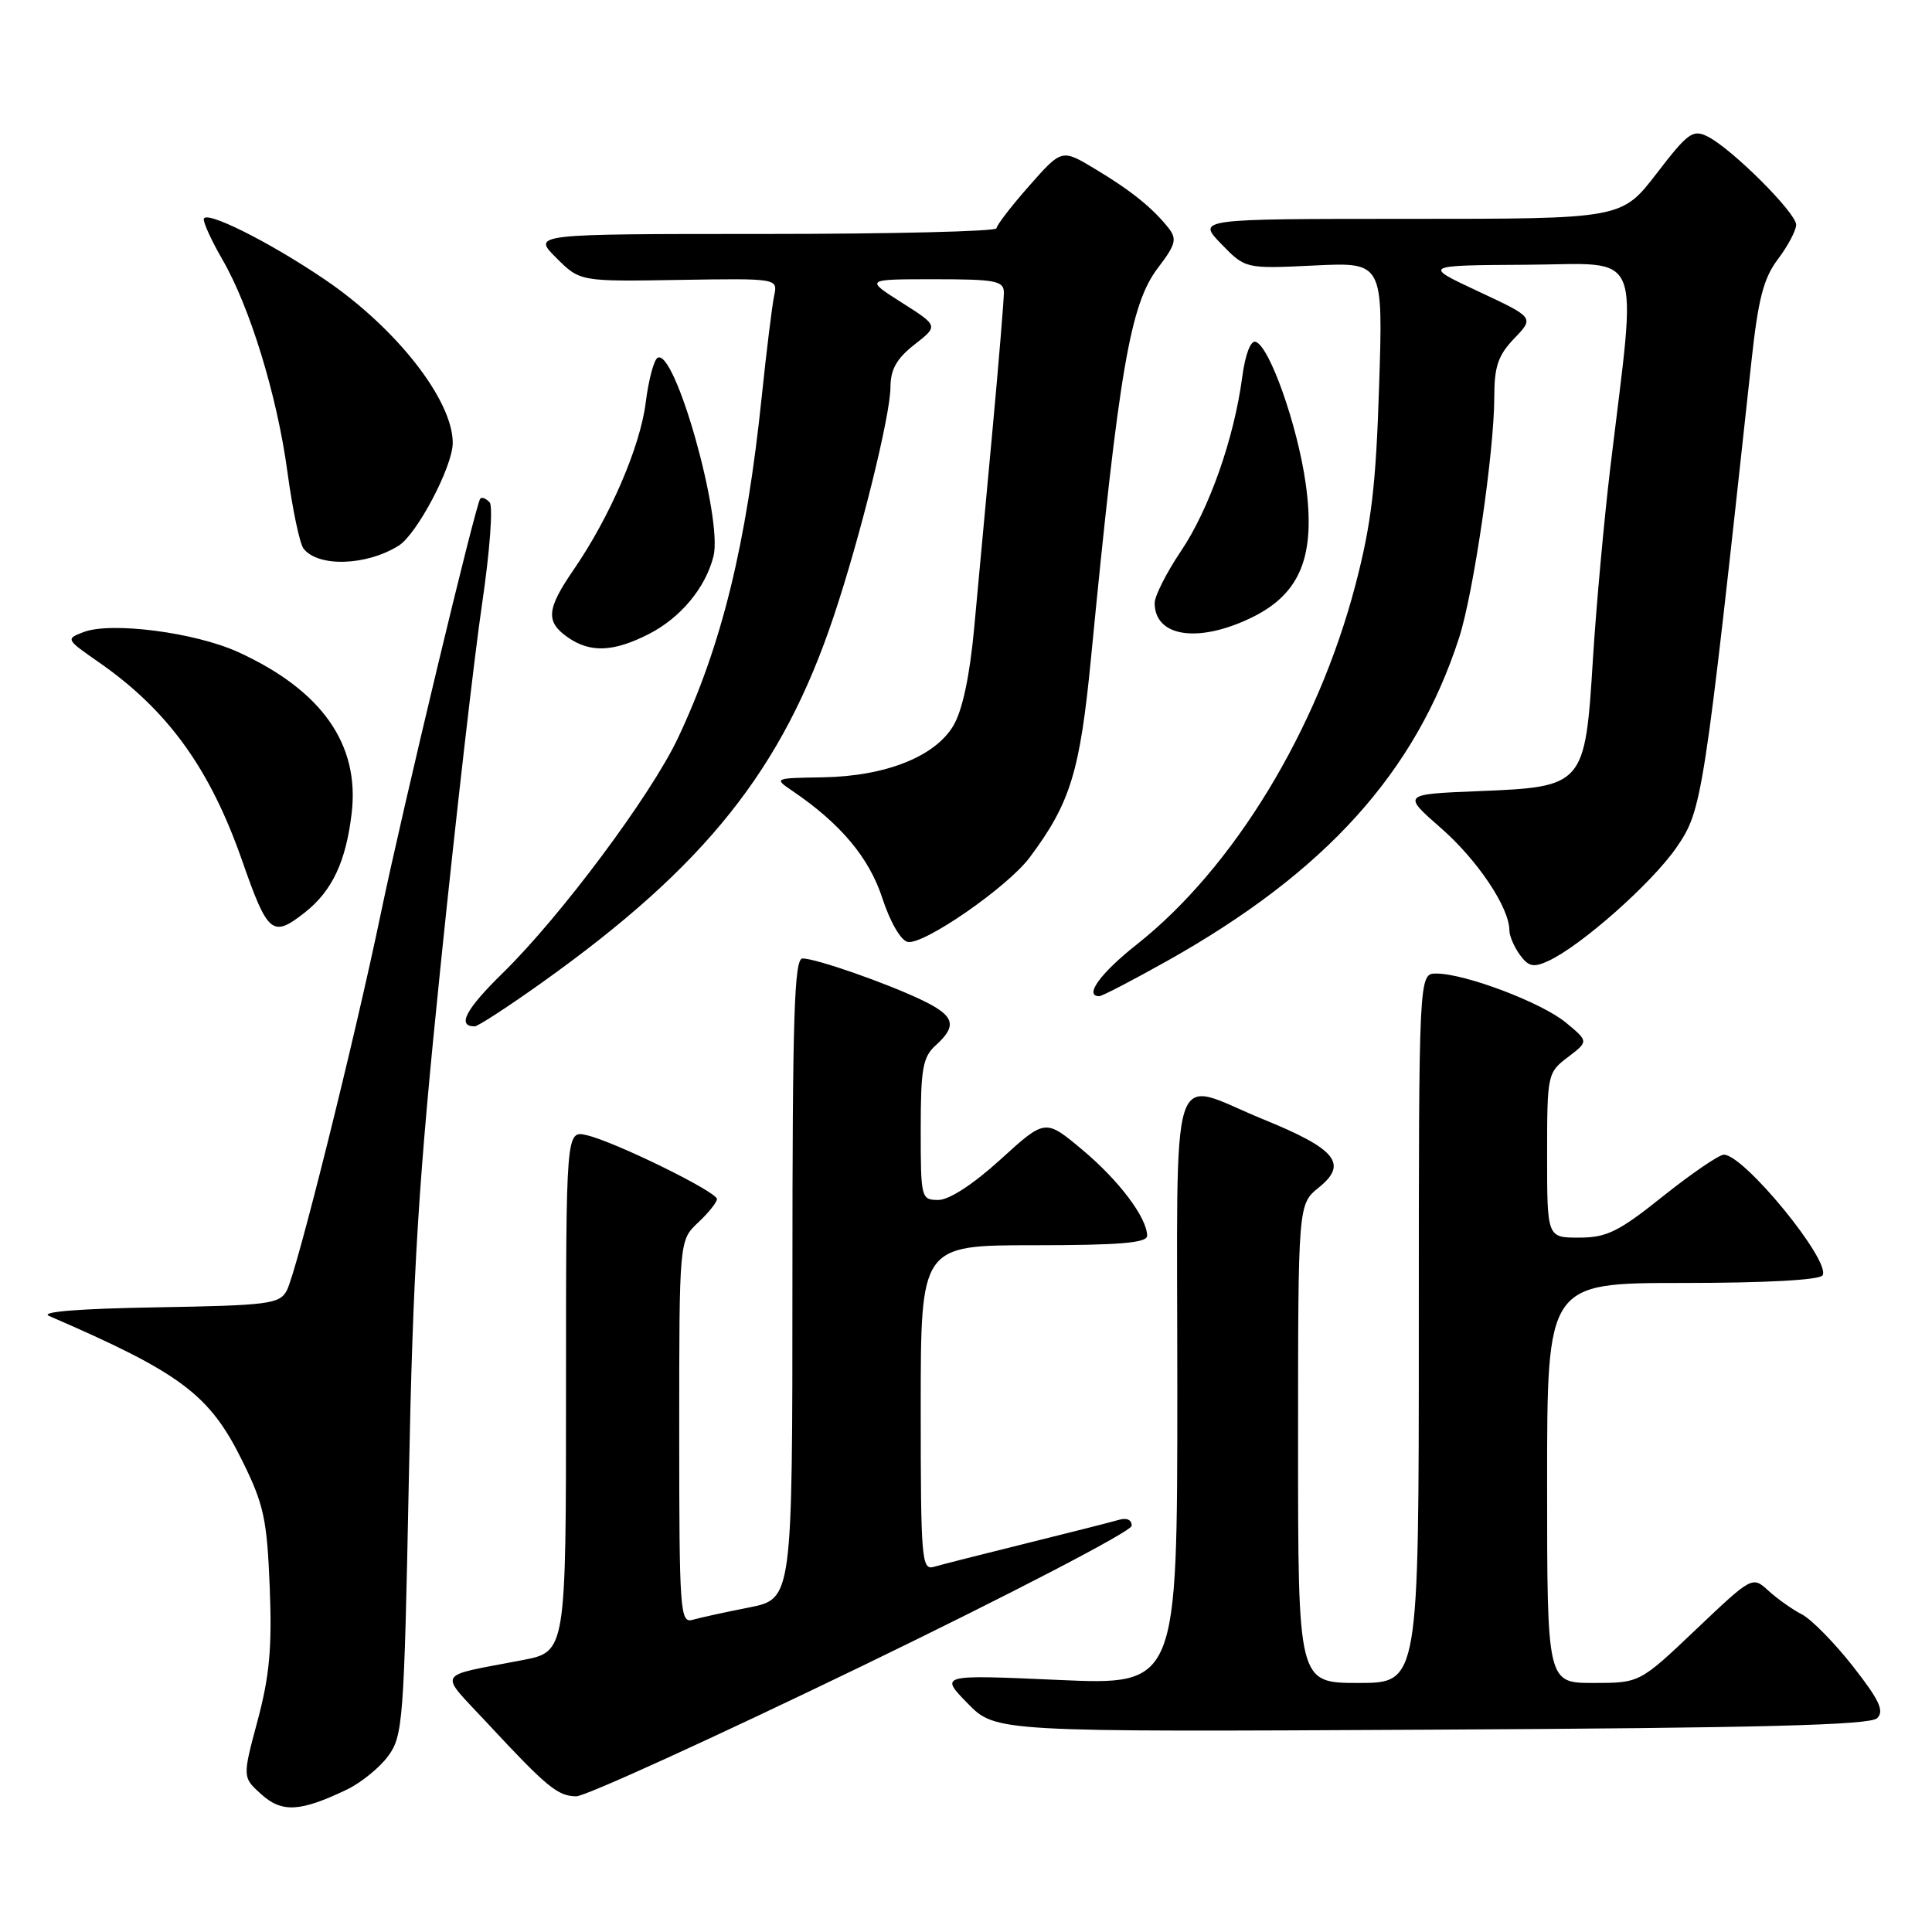 <?xml version="1.0" encoding="UTF-8" standalone="no"?>
<!DOCTYPE svg PUBLIC "-//W3C//DTD SVG 1.1//EN" "http://www.w3.org/Graphics/SVG/1.1/DTD/svg11.dtd" >
<svg xmlns="http://www.w3.org/2000/svg" xmlns:xlink="http://www.w3.org/1999/xlink" version="1.1" viewBox="0 0 256 256">
 <g >
 <path fill="currentColor"
d=" M 45.94 237.14 C 47.82 236.24 50.30 234.23 51.44 232.68 C 53.39 230.01 53.54 228.06 54.17 196.18 C 54.72 168.03 55.42 156.75 58.43 127.50 C 60.41 108.25 62.86 86.88 63.88 80.00 C 64.90 73.09 65.35 67.08 64.88 66.57 C 64.41 66.05 63.86 65.83 63.64 66.07 C 63.04 66.74 53.37 107.07 50.47 121.00 C 47.00 137.71 39.30 168.57 38.00 171.00 C 37.04 172.79 35.64 172.97 20.73 173.23 C 10.48 173.40 5.24 173.82 6.50 174.37 C 24.02 181.95 27.78 184.77 32.13 193.62 C 34.96 199.35 35.38 201.32 35.74 210.31 C 36.06 218.32 35.71 222.10 34.13 228.00 C 32.12 235.50 32.12 235.50 34.62 237.75 C 37.36 240.22 39.76 240.09 45.94 237.14 Z  M 114.20 220.77 C 133.83 211.27 149.92 202.91 149.95 202.18 C 149.98 201.39 149.31 201.07 148.25 201.39 C 147.29 201.67 141.78 203.07 136.00 204.50 C 130.22 205.93 124.71 207.33 123.75 207.61 C 122.12 208.10 122.00 206.64 122.00 186.57 C 122.00 165.00 122.00 165.00 137.00 165.00 C 148.34 165.00 152.00 164.69 152.00 163.75 C 151.99 161.35 148.26 156.40 143.40 152.34 C 138.50 148.24 138.50 148.24 132.59 153.62 C 128.98 156.91 125.77 159.00 124.34 159.00 C 122.05 159.00 122.00 158.78 122.00 149.65 C 122.00 141.58 122.27 140.06 124.00 138.50 C 126.87 135.90 126.49 134.61 122.25 132.56 C 117.54 130.29 108.12 127.00 106.34 127.00 C 105.24 127.00 105.00 134.58 105.00 169.43 C 105.00 211.86 105.00 211.86 99.25 213.00 C 96.09 213.62 92.71 214.36 91.75 214.64 C 90.12 215.10 90.00 213.45 90.00 189.74 C 90.00 164.35 90.00 164.35 92.50 162.00 C 93.88 160.71 95.00 159.30 95.00 158.88 C 95.00 157.92 81.48 151.29 77.75 150.42 C 75.00 149.78 75.00 149.78 75.00 184.32 C 75.00 218.86 75.00 218.86 69.25 219.97 C 57.54 222.23 58.06 221.31 64.55 228.30 C 72.46 236.81 73.90 238.00 76.36 238.02 C 77.54 238.03 94.56 230.27 114.20 220.77 Z  M 248.73 227.67 C 249.71 226.72 249.03 225.27 245.51 220.78 C 243.05 217.65 240.02 214.57 238.77 213.92 C 237.52 213.28 235.53 211.87 234.34 210.79 C 232.19 208.83 232.19 208.83 224.73 215.91 C 217.27 223.00 217.27 223.00 211.13 223.00 C 205.00 223.00 205.00 223.00 205.00 196.50 C 205.00 170.00 205.00 170.00 222.94 170.00 C 233.90 170.00 241.12 169.61 241.50 168.99 C 242.65 167.13 231.10 153.00 228.42 153.00 C 227.79 153.00 224.17 155.47 220.38 158.49 C 214.48 163.21 212.90 163.99 209.25 163.99 C 205.00 164.00 205.00 164.00 205.00 153.08 C 205.00 142.35 205.05 142.13 207.75 140.08 C 210.50 137.99 210.50 137.99 207.50 135.51 C 204.30 132.85 194.12 129.00 190.31 129.00 C 188.00 129.00 188.00 129.00 188.00 176.00 C 188.00 223.00 188.00 223.00 180.00 223.00 C 172.00 223.00 172.00 223.00 172.00 191.29 C 172.00 159.58 172.00 159.58 174.75 157.35 C 178.65 154.21 177.06 152.25 167.40 148.32 C 154.71 143.14 156.00 139.07 156.00 184.15 C 156.00 223.30 156.00 223.30 140.25 222.60 C 124.50 221.90 124.50 221.90 128.21 225.70 C 131.92 229.50 131.92 229.50 189.71 229.19 C 233.30 228.96 247.80 228.59 248.73 227.67 Z  M 71.85 130.17 C 93.49 114.73 103.66 101.98 110.44 81.76 C 113.95 71.33 117.98 55.06 117.99 51.32 C 118.00 48.95 118.80 47.52 121.17 45.66 C 124.35 43.18 124.35 43.18 119.48 40.09 C 114.61 37.00 114.61 37.00 123.80 37.00 C 131.89 37.00 133.00 37.21 133.02 38.75 C 133.02 39.71 132.35 47.92 131.51 57.00 C 130.67 66.08 129.58 77.89 129.08 83.25 C 128.50 89.54 127.53 94.12 126.34 96.13 C 123.91 100.26 117.35 102.86 109.00 103.00 C 102.56 103.10 102.52 103.12 105.00 104.80 C 111.37 109.12 115.17 113.65 116.91 119.00 C 117.95 122.18 119.37 124.63 120.28 124.81 C 122.40 125.23 133.49 117.55 136.42 113.64 C 141.83 106.41 143.10 102.30 144.57 87.14 C 148.29 48.85 149.76 40.32 153.43 35.50 C 155.79 32.41 155.98 31.67 154.84 30.22 C 152.73 27.55 149.85 25.23 145.09 22.38 C 140.69 19.73 140.69 19.73 136.38 24.62 C 134.01 27.30 132.06 29.84 132.04 30.25 C 132.02 30.66 118.17 31.00 101.27 31.00 C 70.54 31.00 70.54 31.00 73.69 34.15 C 76.85 37.31 76.85 37.31 89.96 37.09 C 103.07 36.88 103.07 36.88 102.58 39.19 C 102.31 40.46 101.57 46.45 100.94 52.50 C 98.90 72.20 95.63 85.53 89.82 97.82 C 86.23 105.41 74.29 121.42 66.63 128.92 C 61.70 133.74 60.51 136.00 62.90 136.00 C 63.32 136.00 67.35 133.38 71.85 130.17 Z  M 154.67 127.32 C 175.65 115.54 187.56 102.35 193.34 84.50 C 195.25 78.61 198.00 59.80 198.00 52.63 C 198.00 48.56 198.50 47.09 200.65 44.84 C 203.30 42.08 203.30 42.08 195.90 38.62 C 188.50 35.16 188.50 35.16 202.35 35.08 C 218.00 34.99 216.93 32.36 213.37 62.00 C 212.55 68.88 211.51 80.28 211.07 87.34 C 210.03 104.12 209.90 104.27 195.91 104.83 C 185.81 105.24 185.81 105.24 190.94 109.73 C 195.78 113.96 200.00 120.27 200.00 123.27 C 200.00 124.01 200.63 125.47 201.39 126.52 C 202.54 128.09 203.20 128.23 205.14 127.34 C 209.44 125.38 218.91 117.00 222.15 112.28 C 225.56 107.32 225.74 106.14 232.06 48.00 C 232.97 39.59 233.67 36.87 235.60 34.32 C 236.92 32.57 238.00 30.52 238.00 29.78 C 238.00 28.21 229.54 19.76 226.31 18.11 C 224.32 17.10 223.69 17.55 219.50 23.00 C 214.88 29.00 214.88 29.00 186.75 29.00 C 158.61 29.00 158.61 29.00 161.81 32.31 C 165.02 35.62 165.02 35.62 174.14 35.18 C 183.27 34.74 183.27 34.74 182.74 51.12 C 182.32 64.38 181.72 69.40 179.61 77.48 C 174.57 96.73 163.45 115.02 150.61 125.16 C 145.80 128.96 143.60 132.00 145.66 132.00 C 146.03 132.00 150.08 129.89 154.67 127.32 Z  M 40.39 120.91 C 44.01 118.06 45.84 114.18 46.60 107.74 C 47.67 98.61 42.63 91.46 31.55 86.40 C 25.85 83.80 14.73 82.36 11.08 83.75 C 8.69 84.66 8.72 84.71 13.08 87.74 C 22.23 94.10 27.81 101.82 32.07 114.00 C 35.49 123.80 36.09 124.29 40.39 120.91 Z  M 85.96 84.02 C 90.18 81.87 93.49 77.89 94.54 73.71 C 95.80 68.69 89.40 46.01 87.12 47.42 C 86.63 47.73 85.93 50.39 85.56 53.35 C 84.83 59.19 80.82 68.49 76.03 75.46 C 72.42 80.71 72.27 82.37 75.22 84.44 C 78.20 86.53 81.29 86.40 85.96 84.02 Z  M 165.81 81.85 C 172.34 78.69 174.37 73.65 173.00 64.00 C 171.91 56.32 168.22 45.88 166.38 45.29 C 165.72 45.07 165.00 46.95 164.60 49.97 C 163.52 58.11 160.23 67.46 156.48 73.03 C 154.57 75.87 153.00 78.97 153.00 79.90 C 153.00 84.39 158.75 85.27 165.81 81.85 Z  M 52.83 72.30 C 55.25 70.79 59.97 61.83 59.99 58.72 C 60.02 53.04 52.52 43.46 43.00 37.01 C 35.60 31.99 27.00 27.71 27.00 29.06 C 27.00 29.65 28.10 32.02 29.43 34.32 C 33.10 40.61 36.72 52.42 38.08 62.50 C 38.75 67.45 39.71 72.04 40.22 72.69 C 42.15 75.18 48.55 74.98 52.83 72.30 Z "/>
</g>
</svg>